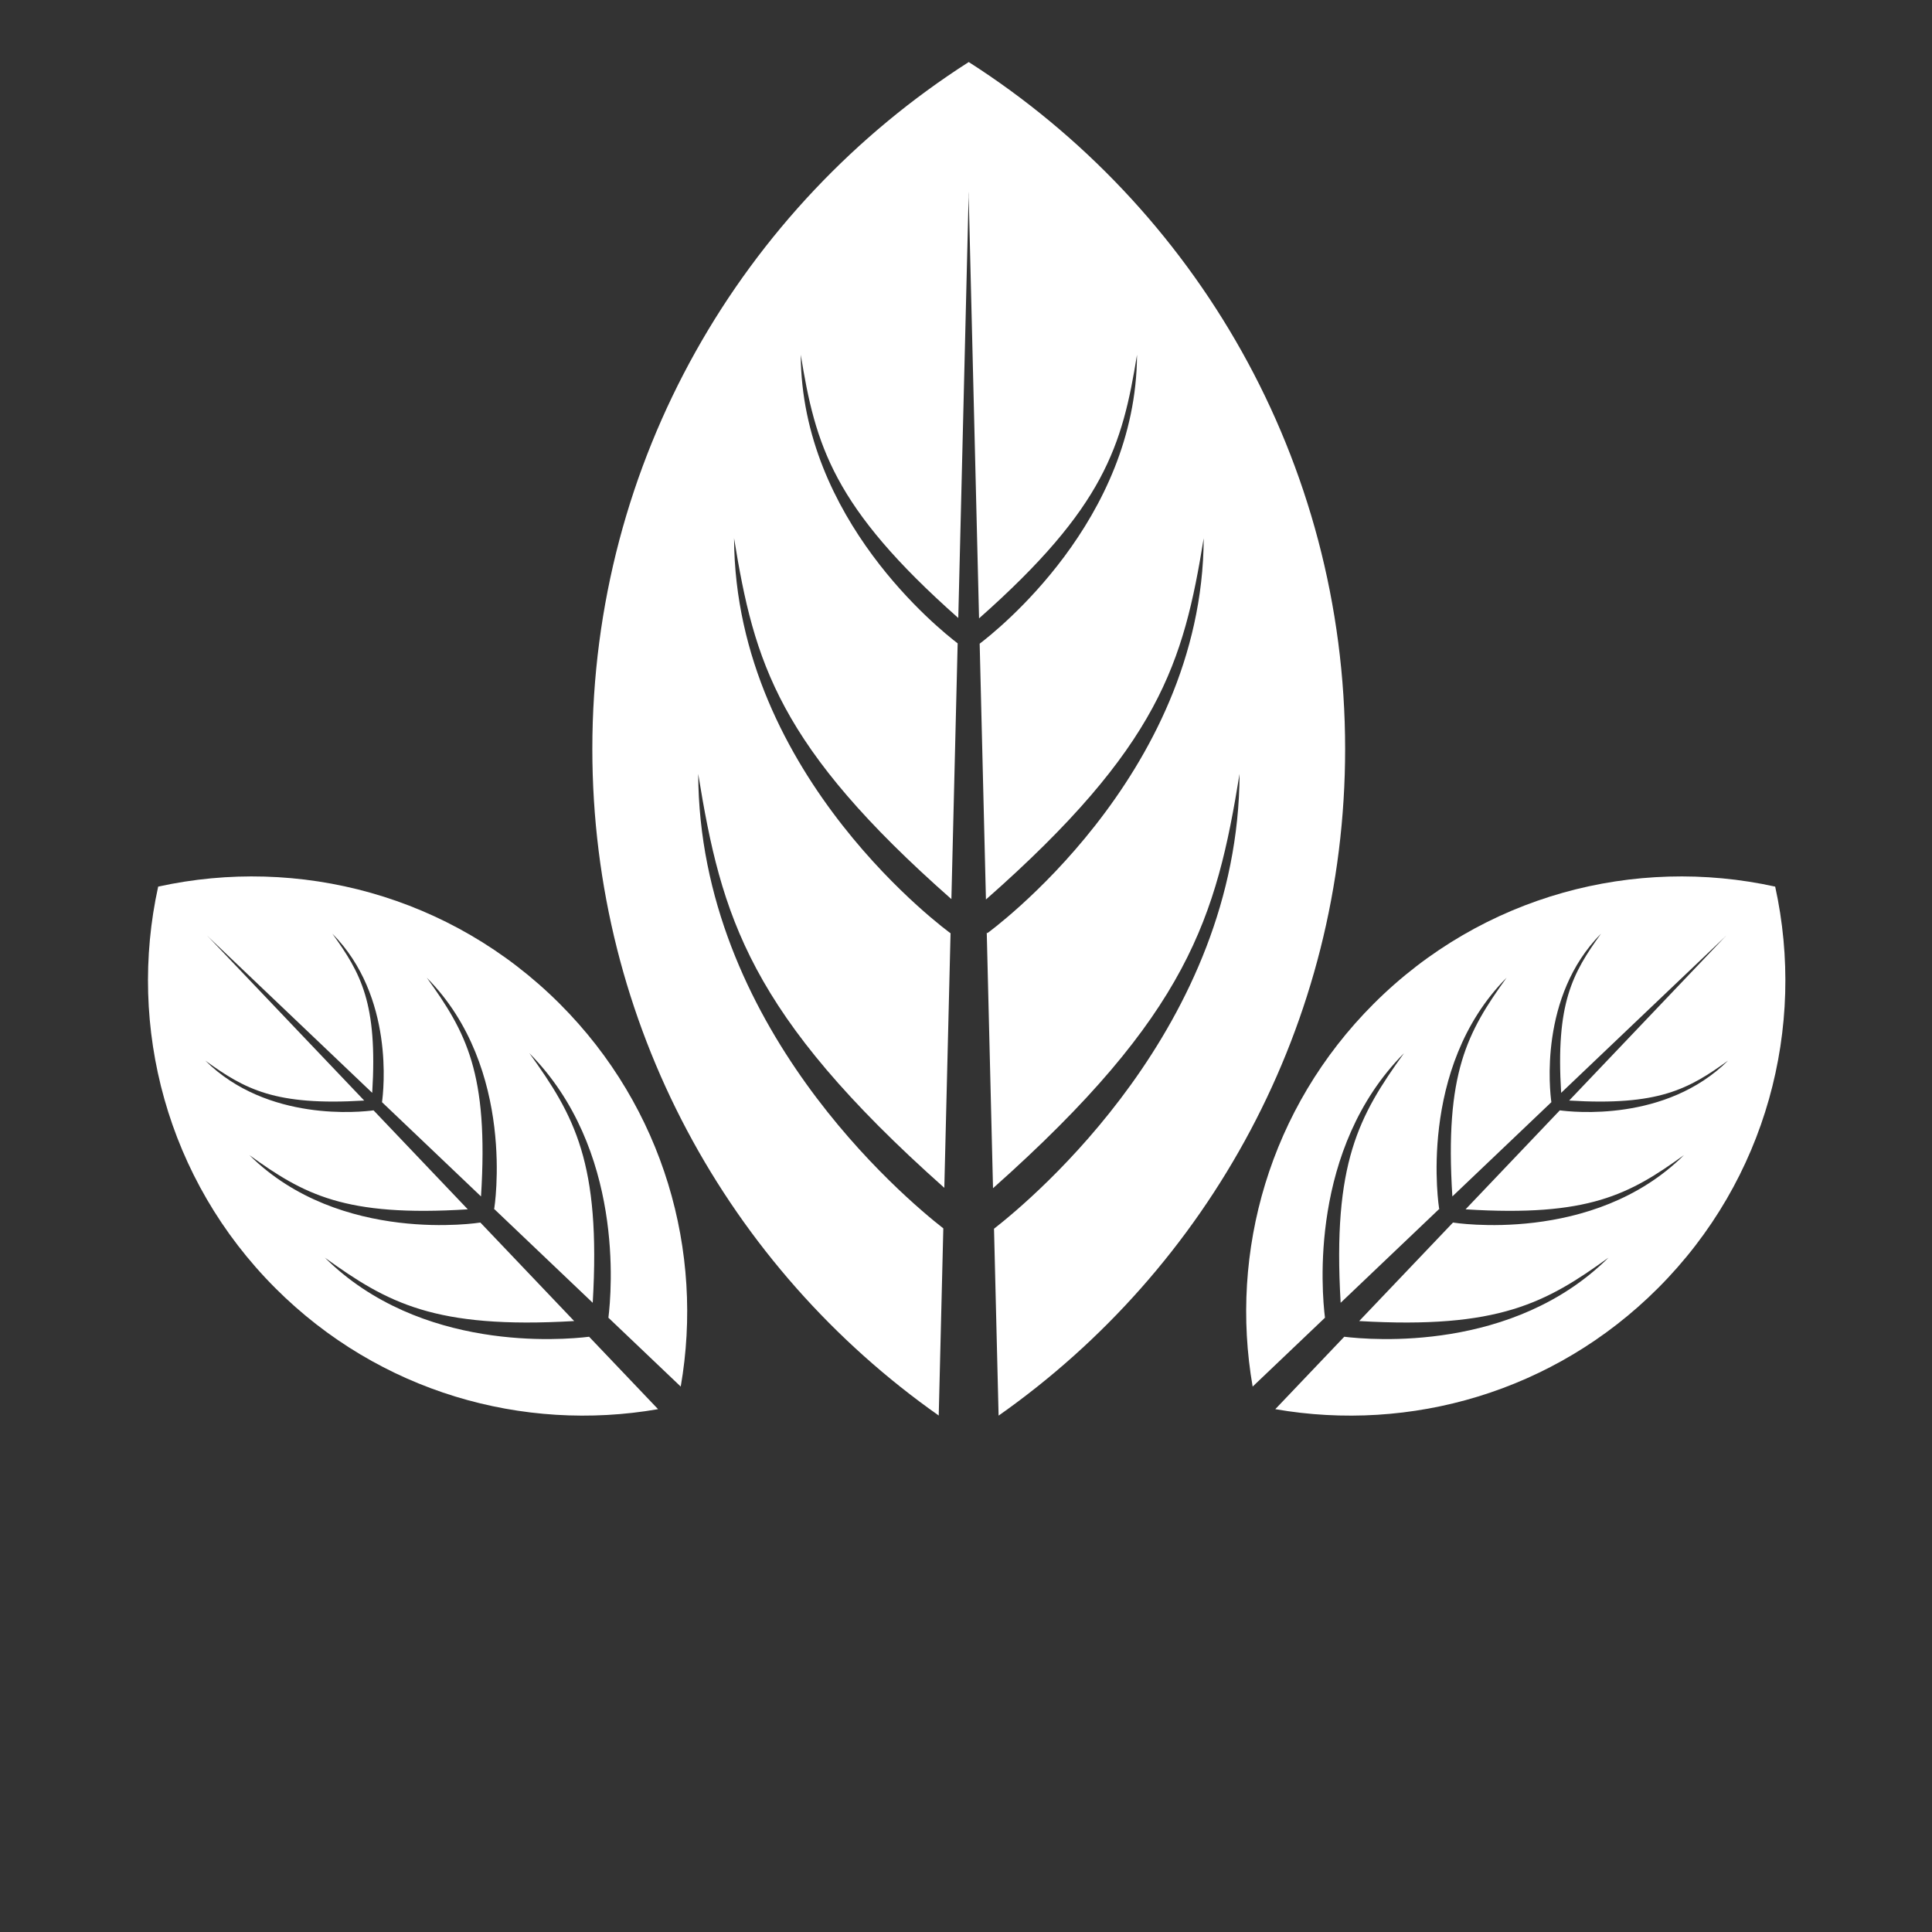 <?xml version="1.0" encoding="utf-8"?>
<!-- Generator: Adobe Illustrator 16.0.0, SVG Export Plug-In . SVG Version: 6.00 Build 0)  -->
<!DOCTYPE svg PUBLIC "-//W3C//DTD SVG 1.1//EN" "http://www.w3.org/Graphics/SVG/1.1/DTD/svg11.dtd">
<svg version="1.1" id="Layer_1" xmlns="http://www.w3.org/2000/svg" xmlns:xlink="http://www.w3.org/1999/xlink" x="0px" y="0px"
	 width="708.66px" height="708.66px" viewBox="0 0 708.66 708.66" enable-background="new 0 0 708.66 708.66" xml:space="preserve">
<rect x="0" y="0" width="708.66" height="708.66" fill="#333333" stroke="none"/>
<path fill="#FFFFFF" d="M355.332,22.759c-83.021,53.089-138.064,146.087-138.064,251.942c0,101.096,50.224,190.439,127.058,244.519
	l1.683-68.648c-14.636-11.438-89.558-74.491-89.903-166.698c8.497,52.281,18.455,87.945,90.268,151.825l2.29-93.421
	c-0.007,0.008-0.02,0.03-0.02,0.03s-79.059-57.054-79.388-144.873c7.387,45.437,16.075,76.278,79.714,132.361l2.3-93.815
	c-6.761-5.147-57.323-45.649-57.551-105.841c5.396,33.19,11.734,55.778,57.778,96.541l3.782-154.235v-2.16l0.026,1.079l0.025-1.079
	v2.16l3.789,154.377c46.188-40.852,52.536-63.452,57.939-96.683c-0.229,60.699-51.649,101.378-57.714,105.968l2.3,93.834
	c63.788-56.174,72.483-87.03,79.876-132.507c-0.327,87.819-79.388,144.873-79.388,144.873s-0.071-0.11-0.193-0.303l2.3,93.836
	c71.959-63.97,81.93-99.648,90.434-151.968c-0.349,92.537-75.816,155.72-90.069,166.825l1.682,68.555
	c76.863-54.071,127.109-143.429,127.109-244.552C493.396,168.847,438.355,75.848,355.332,22.759z"/>
<path fill="#FFFFFF" d="M58.018,325.211c-11.306,51.41,3.03,107.324,43.012,147.307c38.186,38.187,90.9,52.96,140.348,44.365
	l-25.293-26.563c-9.849,1.204-61.963,5.689-96.921-29.008c22.957,16.537,40.189,26.248,91.441,23.25l-34.421-36.148
	c0,0.004,0.005,0.018,0.005,0.018s-51.413,8.312-84.707-24.735c19.952,14.37,34.883,22.741,80.103,19.886l-34.566-36.303
	c-4.498,0.609-38.894,4.408-61.713-18.24c14.573,10.499,25.499,16.637,58.287,14.643l-56.828-59.687l-0.815-0.813l0.418,0.395
	l-0.398-0.417l0.816,0.817l59.74,56.879c2.016-32.877-4.124-43.811-14.633-58.401c22.839,23.012,18.784,57.797,18.225,61.823
	l36.312,34.575c2.876-45.314-5.495-60.253-19.879-80.22c33.046,33.293,24.735,84.702,24.735,84.702s-0.068-0.014-0.188-0.04
	l36.312,34.572c3.018-51.341-6.692-68.582-23.242-91.559c34.82,35.085,30.179,87.459,28.992,97.031l26.528,25.263
	c8.608-49.457-6.165-102.187-44.358-140.382C165.344,328.239,109.429,313.902,58.018,325.211z"/>
<path fill="#FFFFFF" d="M651.14,325.211c11.306,51.41-3.03,107.324-43.014,147.307c-38.185,38.187-90.898,52.96-140.348,44.365
	l25.295-26.563c9.848,1.204,61.963,5.689,96.92-29.008c-22.956,16.537-40.188,26.248-91.441,23.25l34.422-36.148
	c0,0.004-0.005,0.018-0.005,0.018s51.412,8.312,84.706-24.735c-19.952,14.37-34.883,22.741-80.103,19.886l34.566-36.303
	c4.497,0.609,38.894,4.408,61.715-18.24c-14.575,10.499-25.5,16.637-58.29,14.643l56.829-59.687l0.816-0.813l-0.419,0.395
	l0.398-0.417l-0.817,0.817l-59.739,56.879c-2.016-32.877,4.123-43.811,14.635-58.401c-22.84,23.012-18.784,57.797-18.225,61.823
	l-36.313,34.575c-2.875-45.314,5.495-60.253,19.881-80.22c-33.048,33.293-24.736,84.702-24.736,84.702s0.069-0.014,0.189-0.04
	l-36.312,34.572c-3.018-51.341,6.692-68.582,23.242-91.559c-34.822,35.085-30.18,87.459-28.992,97.031l-26.528,25.263
	c-8.608-49.457,6.164-102.187,44.358-140.382C543.813,328.239,599.729,313.902,651.14,325.211z"/>
</svg>
